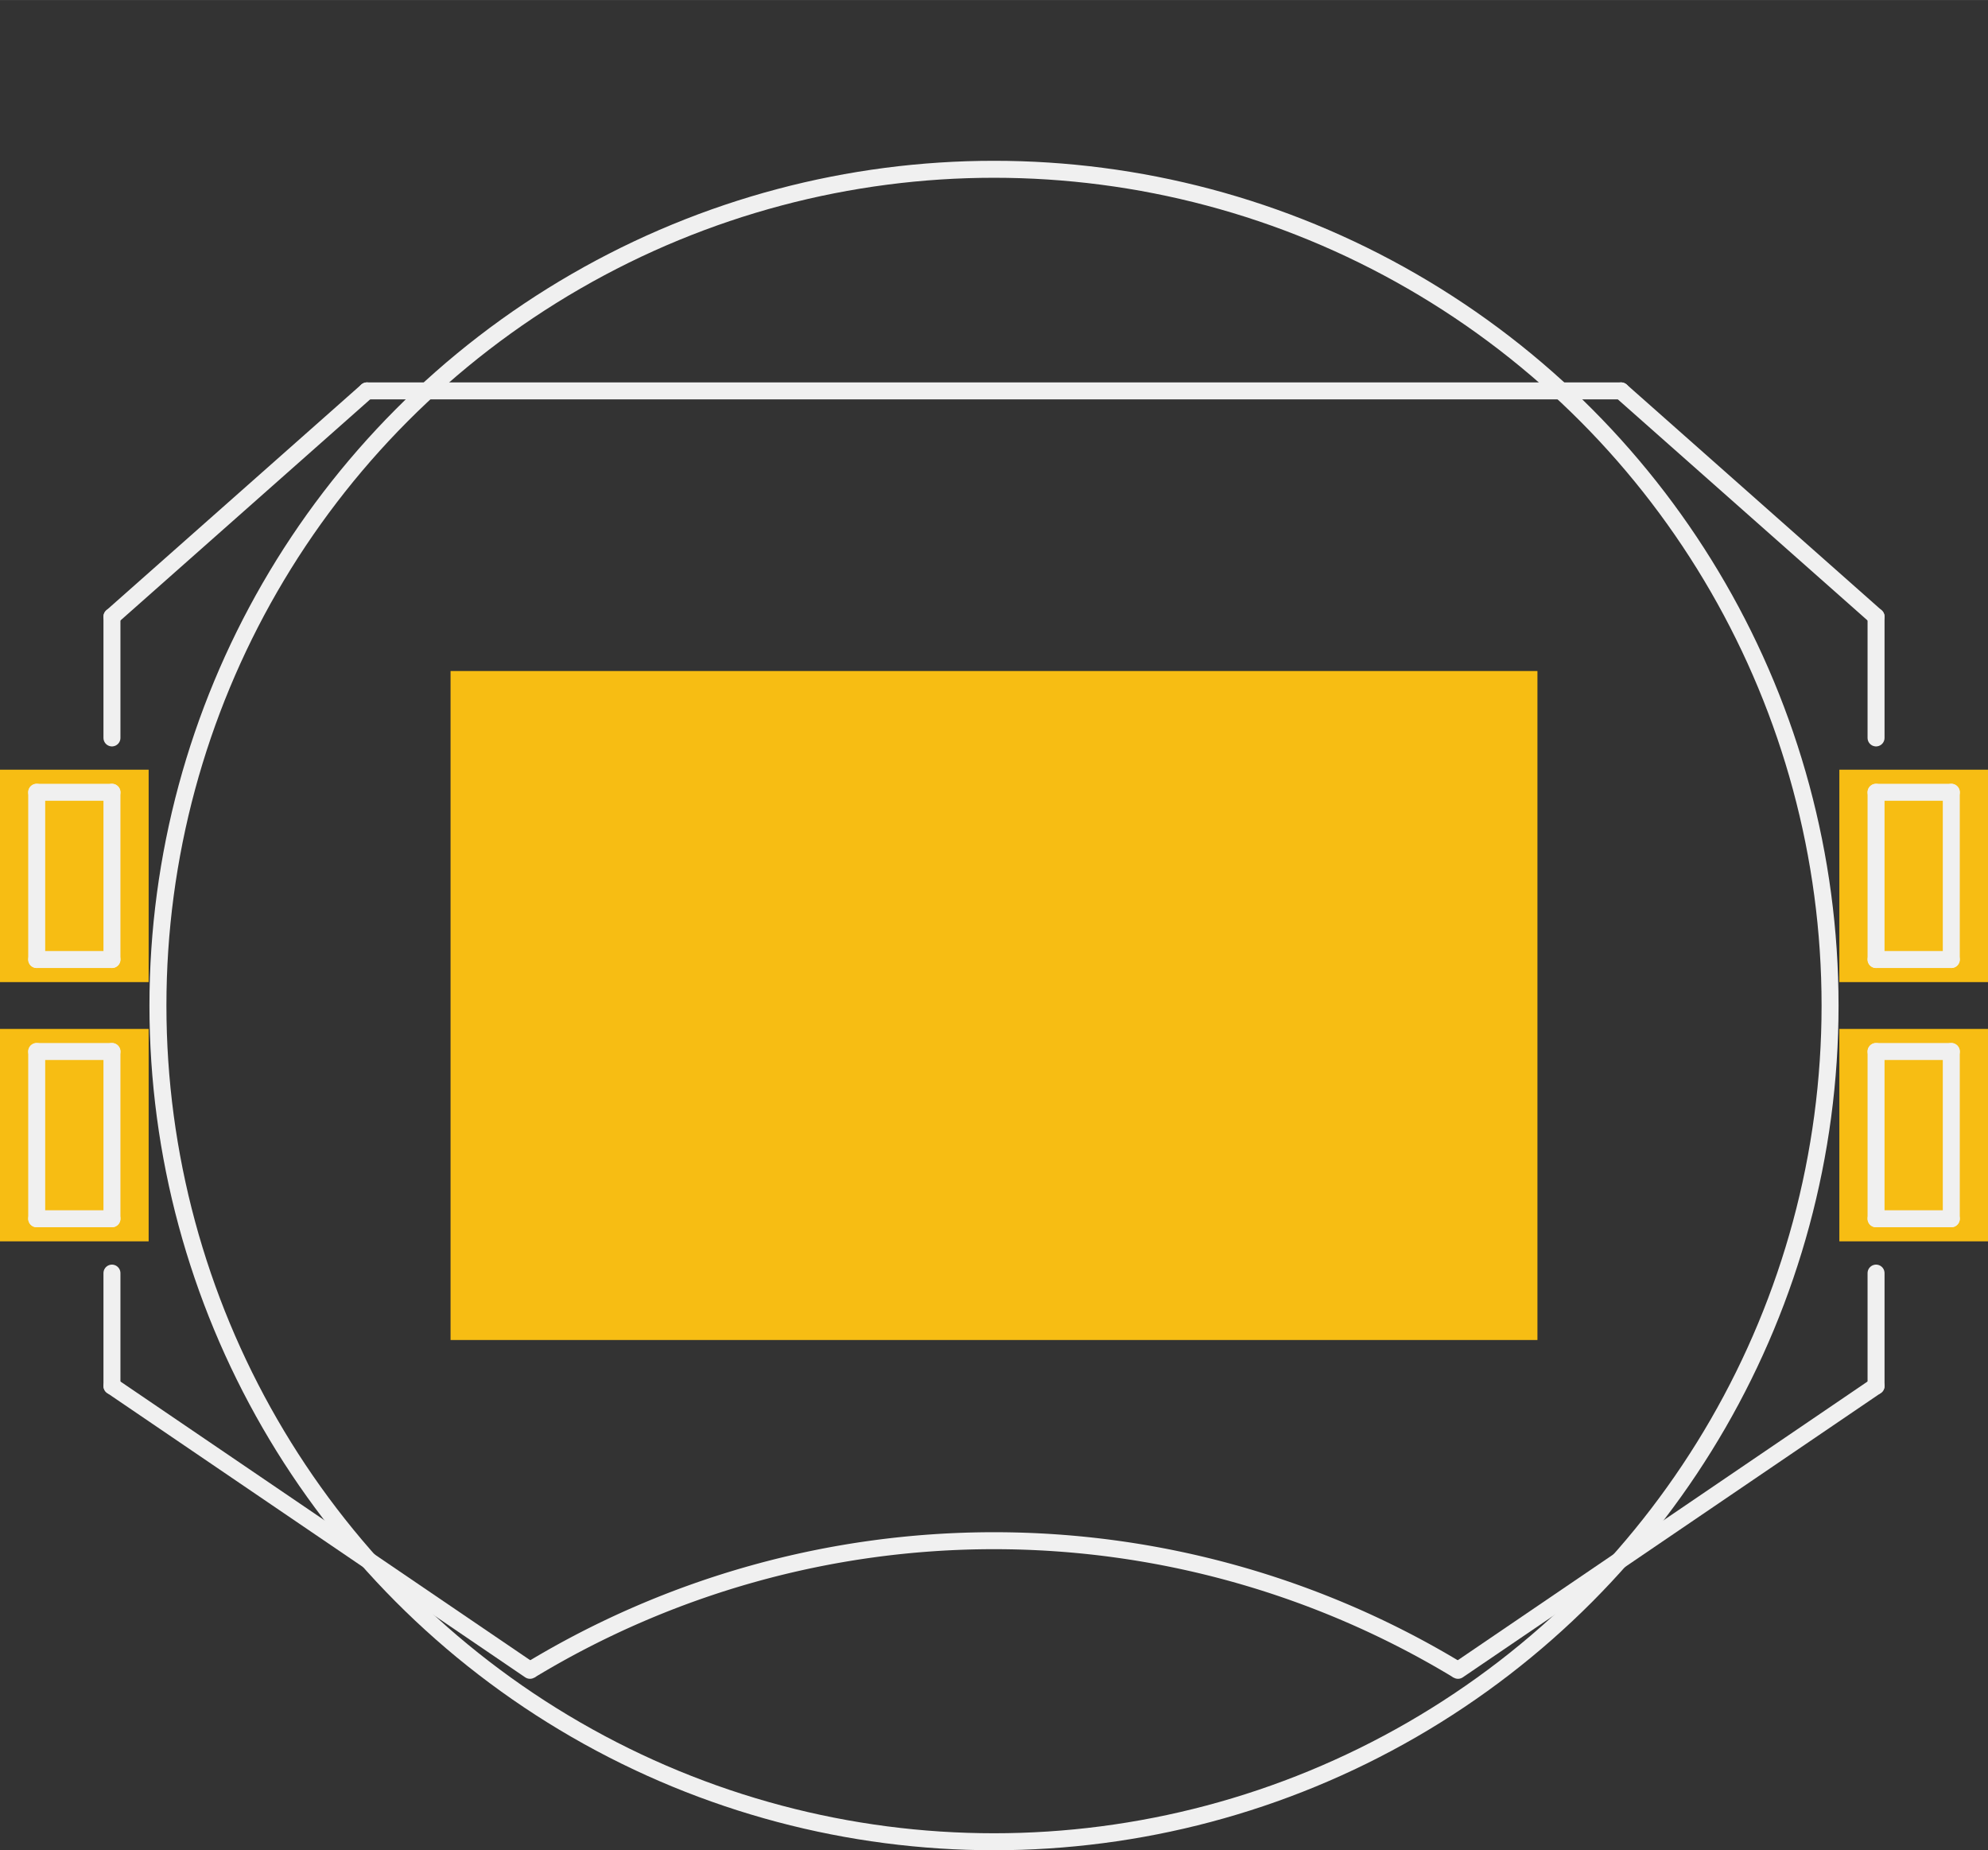 <?xml version='1.0' encoding='UTF-8' standalone='no'?>
<!-- Created with Fritzing (http://www.fritzing.org/) -->
<svg xmlns:svg='http://www.w3.org/2000/svg' xmlns='http://www.w3.org/2000/svg' version='1.2' baseProfile='tiny' x='0in' y='0in' width='0.936in' height='0.871in' viewBox='0 0 23.778 22.126' >
<rect x="0" y="0" width="23.778" height="22.126" fill="#333333" stroke="none"/>
<g id='copper1'>
<rect id='connector0pad' connectorname='1' x='0' y='9.204' width='1.778' height='2.54' stroke='none' stroke-width='0' fill='#F7BD13' stroke-linecap='round'/>
<rect id='connector1pad' connectorname='2' x='5.389' y='8.024' width='13' height='8' stroke='none' stroke-width='0' fill='#F7BD13' stroke-linecap='round'/>
<rect id='connector2pad' connectorname='3' x='22' y='9.204' width='1.778' height='2.54' stroke='none' stroke-width='0' fill='#F7BD13' stroke-linecap='round'/>
<rect id='connector3pad' connectorname='P$1' x='0' y='12.304' width='1.778' height='2.54' stroke='none' stroke-width='0' fill='#F7BD13' stroke-linecap='round'/>
<rect id='connector4pad' connectorname='P$2' x='22' y='12.304' width='1.778' height='2.54' stroke='none' stroke-width='0' fill='#F7BD13' stroke-linecap='round'/>
<g id='copper0'>
</g>
</g>
<g id='silkscreen'>
<line x1='4.389' y1='4.674' x2='19.389' y2='4.674' stroke='#f0f0f0' stroke-width='0.203' stroke-linecap='round'/>
<line x1='4.389' y1='4.674' x2='1.339' y2='7.374' stroke='#f0f0f0' stroke-width='0.203' stroke-linecap='round'/>
<line x1='19.389' y1='4.674' x2='22.439' y2='7.374' stroke='#f0f0f0' stroke-width='0.203' stroke-linecap='round'/>
<line x1='22.439' y1='9.474' x2='22.439' y2='11.474' stroke='#f0f0f0' stroke-width='0.203' stroke-linecap='round'/>
<line x1='22.439' y1='12.574' x2='22.439' y2='14.574' stroke='#f0f0f0' stroke-width='0.203' stroke-linecap='round'/>
<line x1='1.339' y1='9.474' x2='1.339' y2='11.474' stroke='#f0f0f0' stroke-width='0.203' stroke-linecap='round'/>
<line x1='1.339' y1='12.574' x2='1.339' y2='14.574' stroke='#f0f0f0' stroke-width='0.203' stroke-linecap='round'/>
<line x1='22.439' y1='9.474' x2='23.339' y2='9.474' stroke='#f0f0f0' stroke-width='0.203' stroke-linecap='round'/>
<line x1='23.339' y1='9.474' x2='23.339' y2='11.474' stroke='#f0f0f0' stroke-width='0.203' stroke-linecap='round'/>
<line x1='23.339' y1='11.474' x2='22.439' y2='11.474' stroke='#f0f0f0' stroke-width='0.203' stroke-linecap='round'/>
<line x1='22.439' y1='12.574' x2='23.339' y2='12.574' stroke='#f0f0f0' stroke-width='0.203' stroke-linecap='round'/>
<line x1='23.339' y1='12.574' x2='23.339' y2='14.574' stroke='#f0f0f0' stroke-width='0.203' stroke-linecap='round'/>
<line x1='23.339' y1='14.574' x2='22.439' y2='14.574' stroke='#f0f0f0' stroke-width='0.203' stroke-linecap='round'/>
<line x1='1.339' y1='14.574' x2='0.439' y2='14.574' stroke='#f0f0f0' stroke-width='0.203' stroke-linecap='round'/>
<line x1='0.439' y1='14.574' x2='0.439' y2='12.574' stroke='#f0f0f0' stroke-width='0.203' stroke-linecap='round'/>
<line x1='0.439' y1='12.574' x2='1.339' y2='12.574' stroke='#f0f0f0' stroke-width='0.203' stroke-linecap='round'/>
<line x1='1.339' y1='11.474' x2='0.439' y2='11.474' stroke='#f0f0f0' stroke-width='0.203' stroke-linecap='round'/>
<line x1='0.439' y1='11.474' x2='0.439' y2='9.474' stroke='#f0f0f0' stroke-width='0.203' stroke-linecap='round'/>
<line x1='0.439' y1='9.474' x2='1.339' y2='9.474' stroke='#f0f0f0' stroke-width='0.203' stroke-linecap='round'/>
<line x1='22.439' y1='16.574' x2='17.439' y2='19.974' stroke='#f0f0f0' stroke-width='0.203' stroke-linecap='round'/>
<path fill='none' d='M17.439,19.974 A10.711,10.711 0 0 0 6.339,19.974' stroke-width='0.203' stroke='#f0f0f0' />
<line x1='6.339' y1='19.974' x2='1.339' y2='16.574' stroke='#f0f0f0' stroke-width='0.203' stroke-linecap='round'/>
<line x1='22.439' y1='7.374' x2='22.439' y2='8.824' stroke='#f0f0f0' stroke-width='0.203' stroke-linecap='round'/>
<line x1='1.339' y1='8.824' x2='1.339' y2='7.374' stroke='#f0f0f0' stroke-width='0.203' stroke-linecap='round'/>
<line x1='1.339' y1='16.574' x2='1.339' y2='15.224' stroke='#f0f0f0' stroke-width='0.203' stroke-linecap='round'/>
<line x1='22.439' y1='16.574' x2='22.439' y2='15.224' stroke='#f0f0f0' stroke-width='0.203' stroke-linecap='round'/>
<circle cx='11.889' cy='12.024' r='10' stroke='#f0f0f0' stroke-width='0.203' fill='none' />
</g>
</svg>